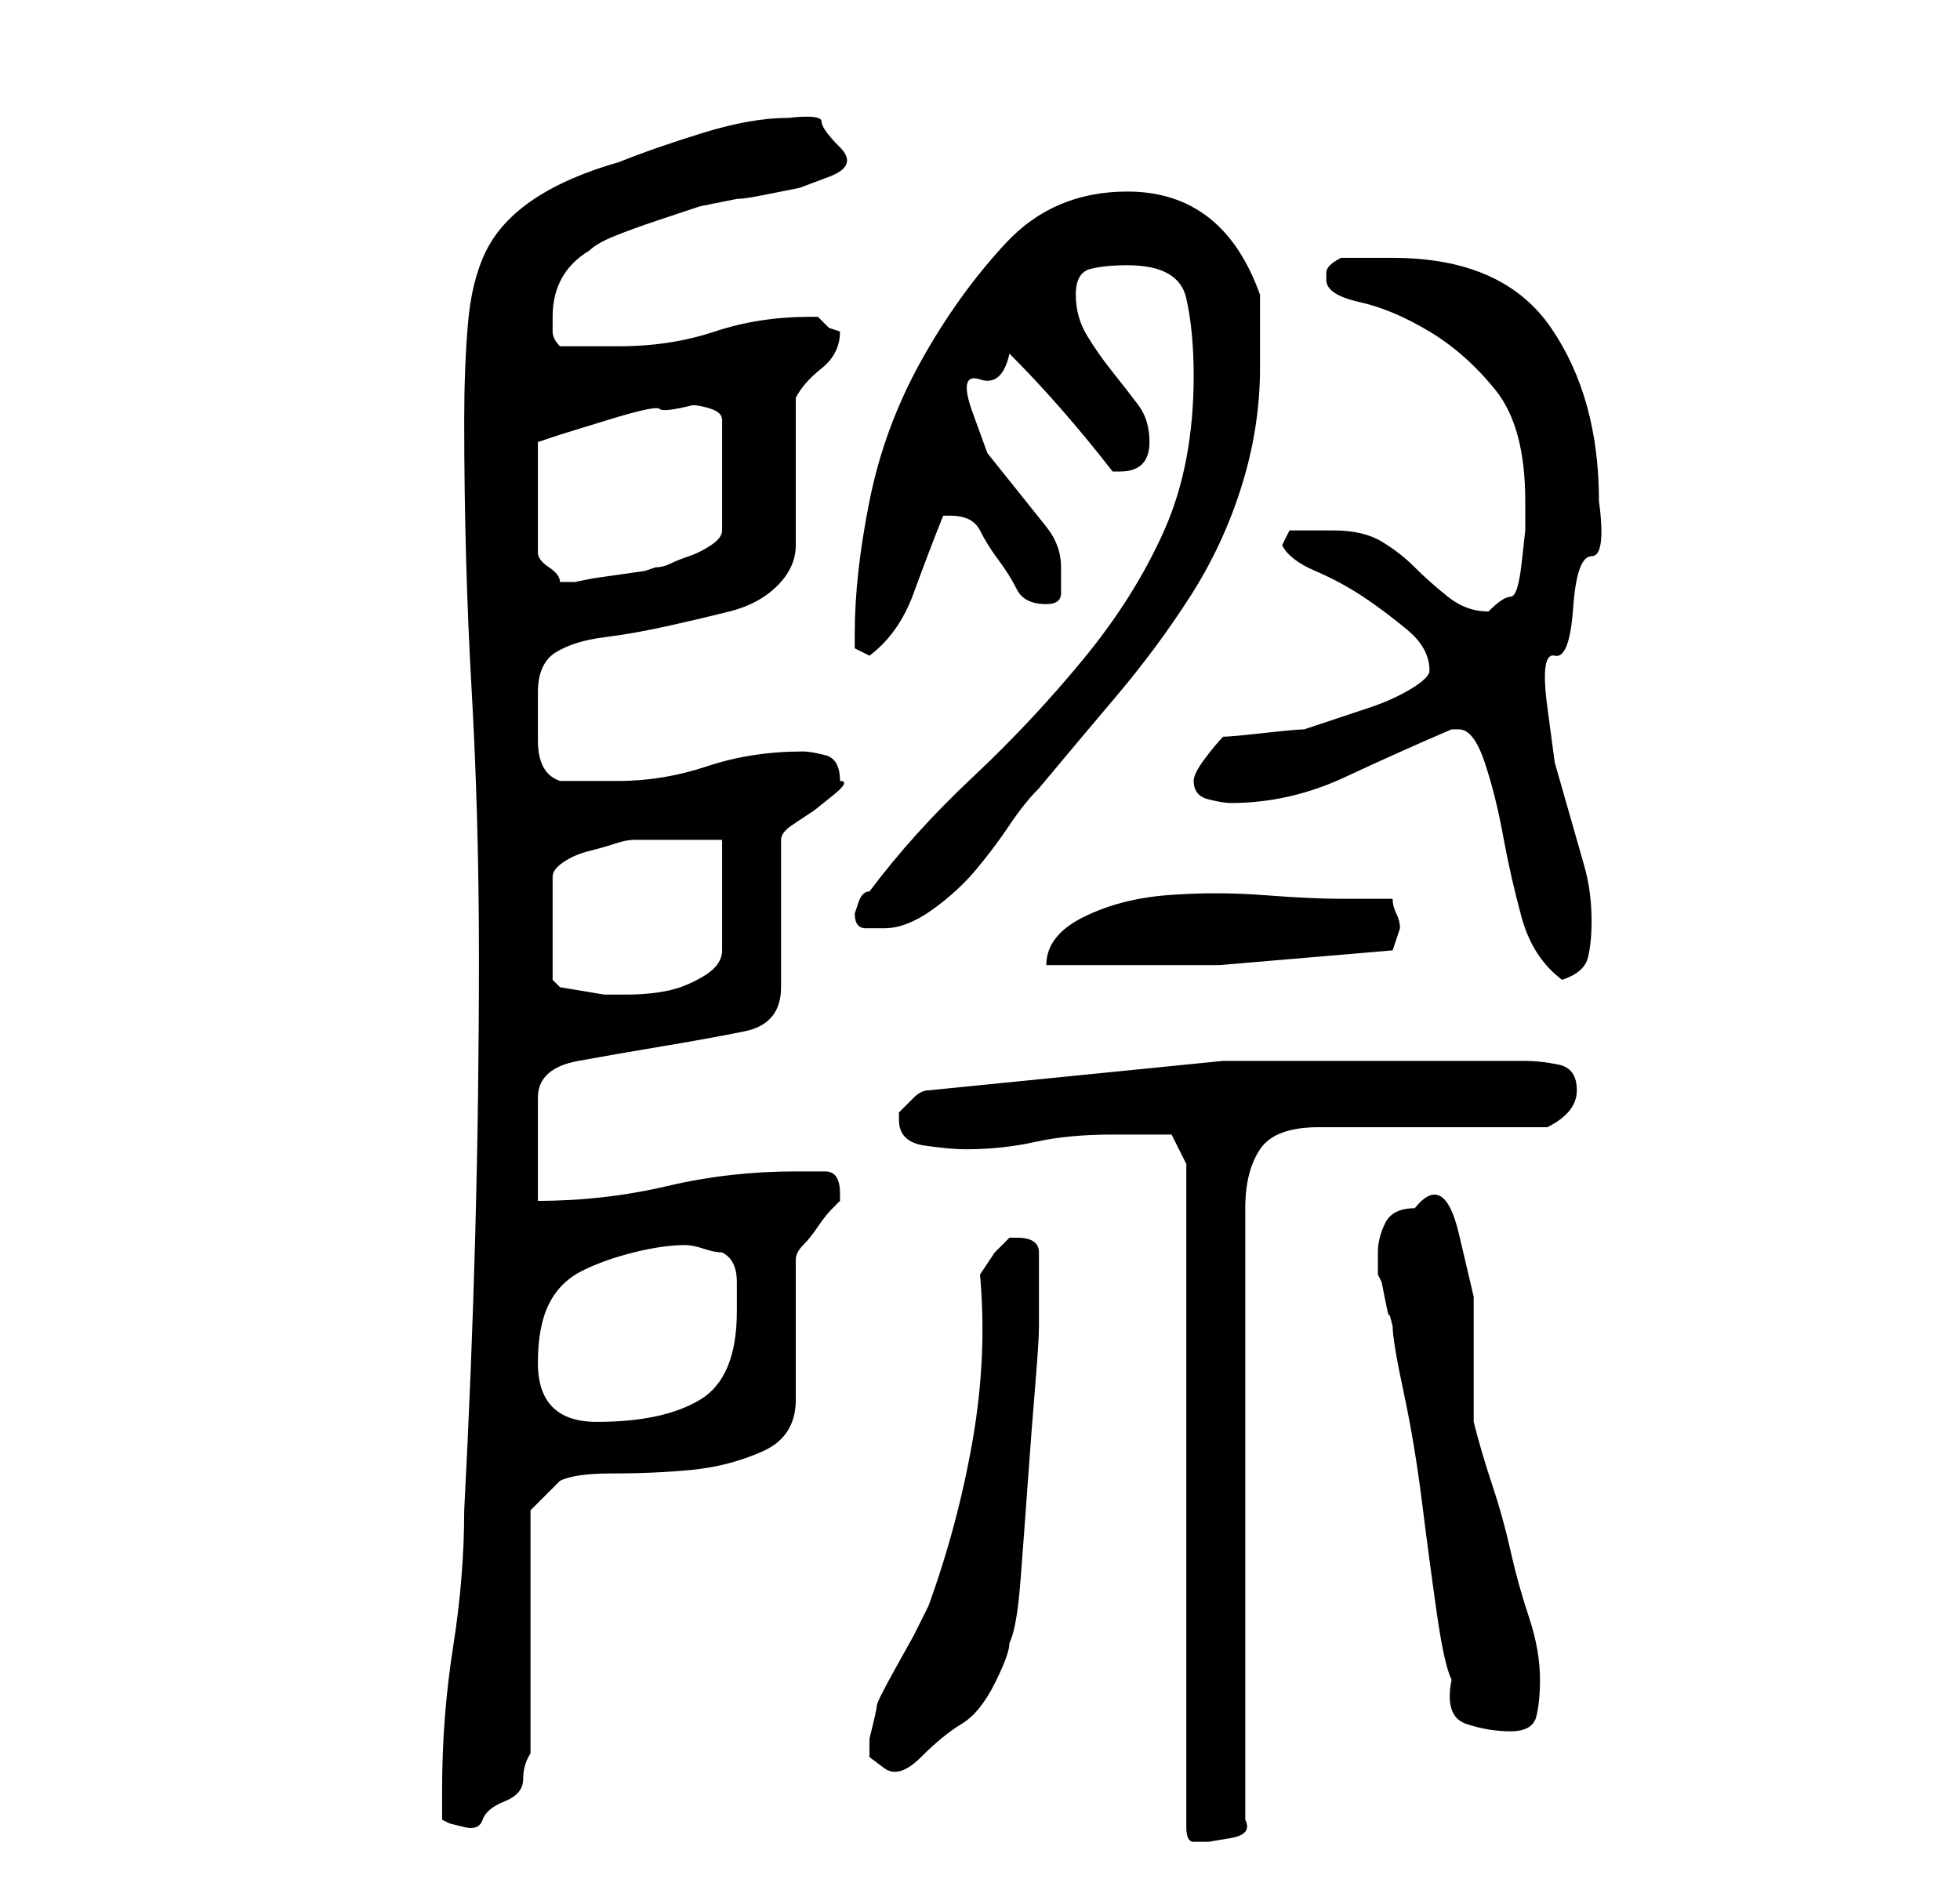 <?xml version="1.0" standalone="no"?>
<!DOCTYPE svg PUBLIC "-//W3C//DTD SVG 1.1//EN" "http://www.w3.org/Graphics/SVG/1.1/DTD/svg11.dtd" >
<svg xmlns="http://www.w3.org/2000/svg" xmlns:xlink="http://www.w3.org/1999/xlink" version="1.1" viewBox="-10 0 266 256">
   <path fill="currentColor"
d="M151 158v90q0 2 1 2h2t3 -0.5t2 -2.5v-83q0 -5 2 -8t8 -3h31q4 -2 4 -5t-2.5 -3.5t-4.5 -0.5h-41t-40 4q-1 0 -2 1l-2 2v1q0 3 3.5 3.5t5.5 0.5q5 0 9.5 -1t10.5 -1h5h3zM50 247l1 0.5t2 0.5t2.5 -1t3 -2.5t2.5 -3t1 -3.5v-33l4 -4q2 -1 7 -1q6 0 11 -0.5t9.5 -2.5
t4.5 -7v-19q0 -1 1 -2t2 -2.5t2 -2.5l1 -1v-1q0 -3 -2 -3h-4q-9 0 -17.5 2t-17.5 2v-3v-4v-4v-3q0 -4 5.5 -5t11.5 -2t11 -2t5 -6v-20q0 -1 1.5 -2l3 -2t2.5 -2t1 -2q0 -3 -2 -3.5t-3 -0.5q-7 0 -13 2t-12 2h-8q-3 -1 -3 -5.5v-6.5q0 -4 2.5 -5.5t6.5 -2t8.5 -1.5t8.5 -2
t6.5 -3.5t2.5 -5.5v-20q1 -2 3.5 -4t2.5 -5l-1.5 -0.5t-1.5 -1.5h-1q-7 0 -13 2t-13 2h-4h-4q-1 -1 -1 -2v-2q0 -6 5 -9q1 -1 3.5 -2t5.5 -2l6 -2t5 -1q1 0 3.5 -0.5l5 -1t4 -1.5t1.5 -4t-2.5 -3.5t-4.5 -0.5q-5 0 -11.5 2t-11.5 4q-7 2 -11.5 5t-6.5 7t-2.5 10t-0.5 13
q0 19 1 36.5t1 36.5t-0.5 37.5t-1.5 37.5q0 9 -1.5 18.5t-1.5 19.5v4zM108 236v2.5t2 1.5t5 -1.5t5.5 -4.5t4.5 -5.5t2 -5.5q1 -2 1.5 -8.5t1 -13.5t1 -13t0.5 -8v-6v-4q0 -2 -3 -2h-1l-2 2t-2 3q1 11 -1 22.5t-6 22.5l-2 4t-2.5 4.5t-2.5 5t-1 4.5zM187 228q-1 5 2 6t6 1
t3.5 -2t0.5 -5q0 -4 -1.5 -8.5t-2.5 -9t-2.5 -9t-2.5 -8.5v-7v-10t-2 -8.5t-6 -3.5q-3 0 -4 2t-1 4v2v1l0.5 1t0.5 2.5t0.5 2t0.5 1.5q0 2 1.5 9t2.5 15t2 15t2 9zM63 185q0 -5 1.5 -8t4.5 -4.5t7 -2.5t7 -1q1 0 2.5 0.5t2.5 0.5q2 1 2 4v4q0 9 -5 12t-14 3q-4 0 -6 -2
t-2 -6zM65 133v-14q0 -1 1.5 -2t3.5 -1.5t3.5 -1t2.5 -0.5h2.5h3.5h3h3v15q0 2 -2.5 3.5t-5 2t-5.5 0.5h-3t-3 -0.5t-3 -0.5zM188 99q2 0 3.5 4.5t2.5 10t2.5 11t5.5 8.5q3 -1 3.5 -3t0.5 -5q0 -4 -1 -7.5l-2 -7l-2 -7t-1 -7.5t1 -7t2.5 -6.5t2.5 -7t1 -7.5
q0 -14 -6.5 -23.5t-21.5 -9.5h-3h-4q-2 1 -2 2v1q0 2 4.5 3t9.5 4t9 8t4 15v4t-0.5 4.5t-1.5 4.5t-3 2q-3 0 -5.5 -2t-4.5 -4t-4.5 -3.5t-6.5 -1.5h-3h-3l-1 2q1 2 4.5 3.5t6.5 3.5t6 4.5t3 5.5q0 1 -2.5 2.5t-5.5 2.5l-6 2l-3 1q-1 0 -5.5 0.5t-5.5 0.5q-1 1 -2.5 3t-1.5 3
q0 2 2 2.5t3 0.5q8 0 15.5 -3.5t14.5 -6.5h1zM172 122q-4 0 -10.5 -0.5t-13 0t-11.5 3t-5 6.5h23.5t23.5 -2l0.5 -1.5l0.5 -1.5q0 -1 -0.5 -2t-0.5 -2h-7zM106 124q0 2 1.5 2h2.5q3 0 6.5 -2.5t6 -5.5t4.5 -6t4 -5q5 -6 10.5 -12.5t10 -13.5t7 -15t2.5 -16v-5.5v-4.5
q-5 -14 -18 -14q-10 0 -16.5 7t-11.5 16t-7 19t-2 18v2l2 1q4 -3 6 -8.5t4 -10.5h1q3 0 4 2t2.5 4t2.5 4t4 2q2 0 2 -1.5v-3.5q0 -3 -2 -5.5l-4 -5l-4 -5t-2 -5.5t1 -4.5t4 -3.5q7 7 14 16h0.5h0.5q4 0 4 -4q0 -3 -1.5 -5t-3.5 -4.5t-3.5 -5t-1.5 -5.5t2 -3.5t5 -0.5
q7 0 8 4.5t1 10.5q0 12 -4 21t-11 17.5t-15 16t-14 15.5q-1 0 -1.5 1.5zM84 55q1 0 2.5 0.5t1.5 1.5v15q0 1 -1.5 2t-3 1.5t-2.5 1t-2 0.5l-1.5 0.5t-3.5 0.5t-3.5 0.5t-2.5 0.5h-1h-1q0 -1 -1.5 -2t-1.5 -2v-15l3 -1t6.5 -2t7 -1.5t4.5 -0.5z" />
</svg>
